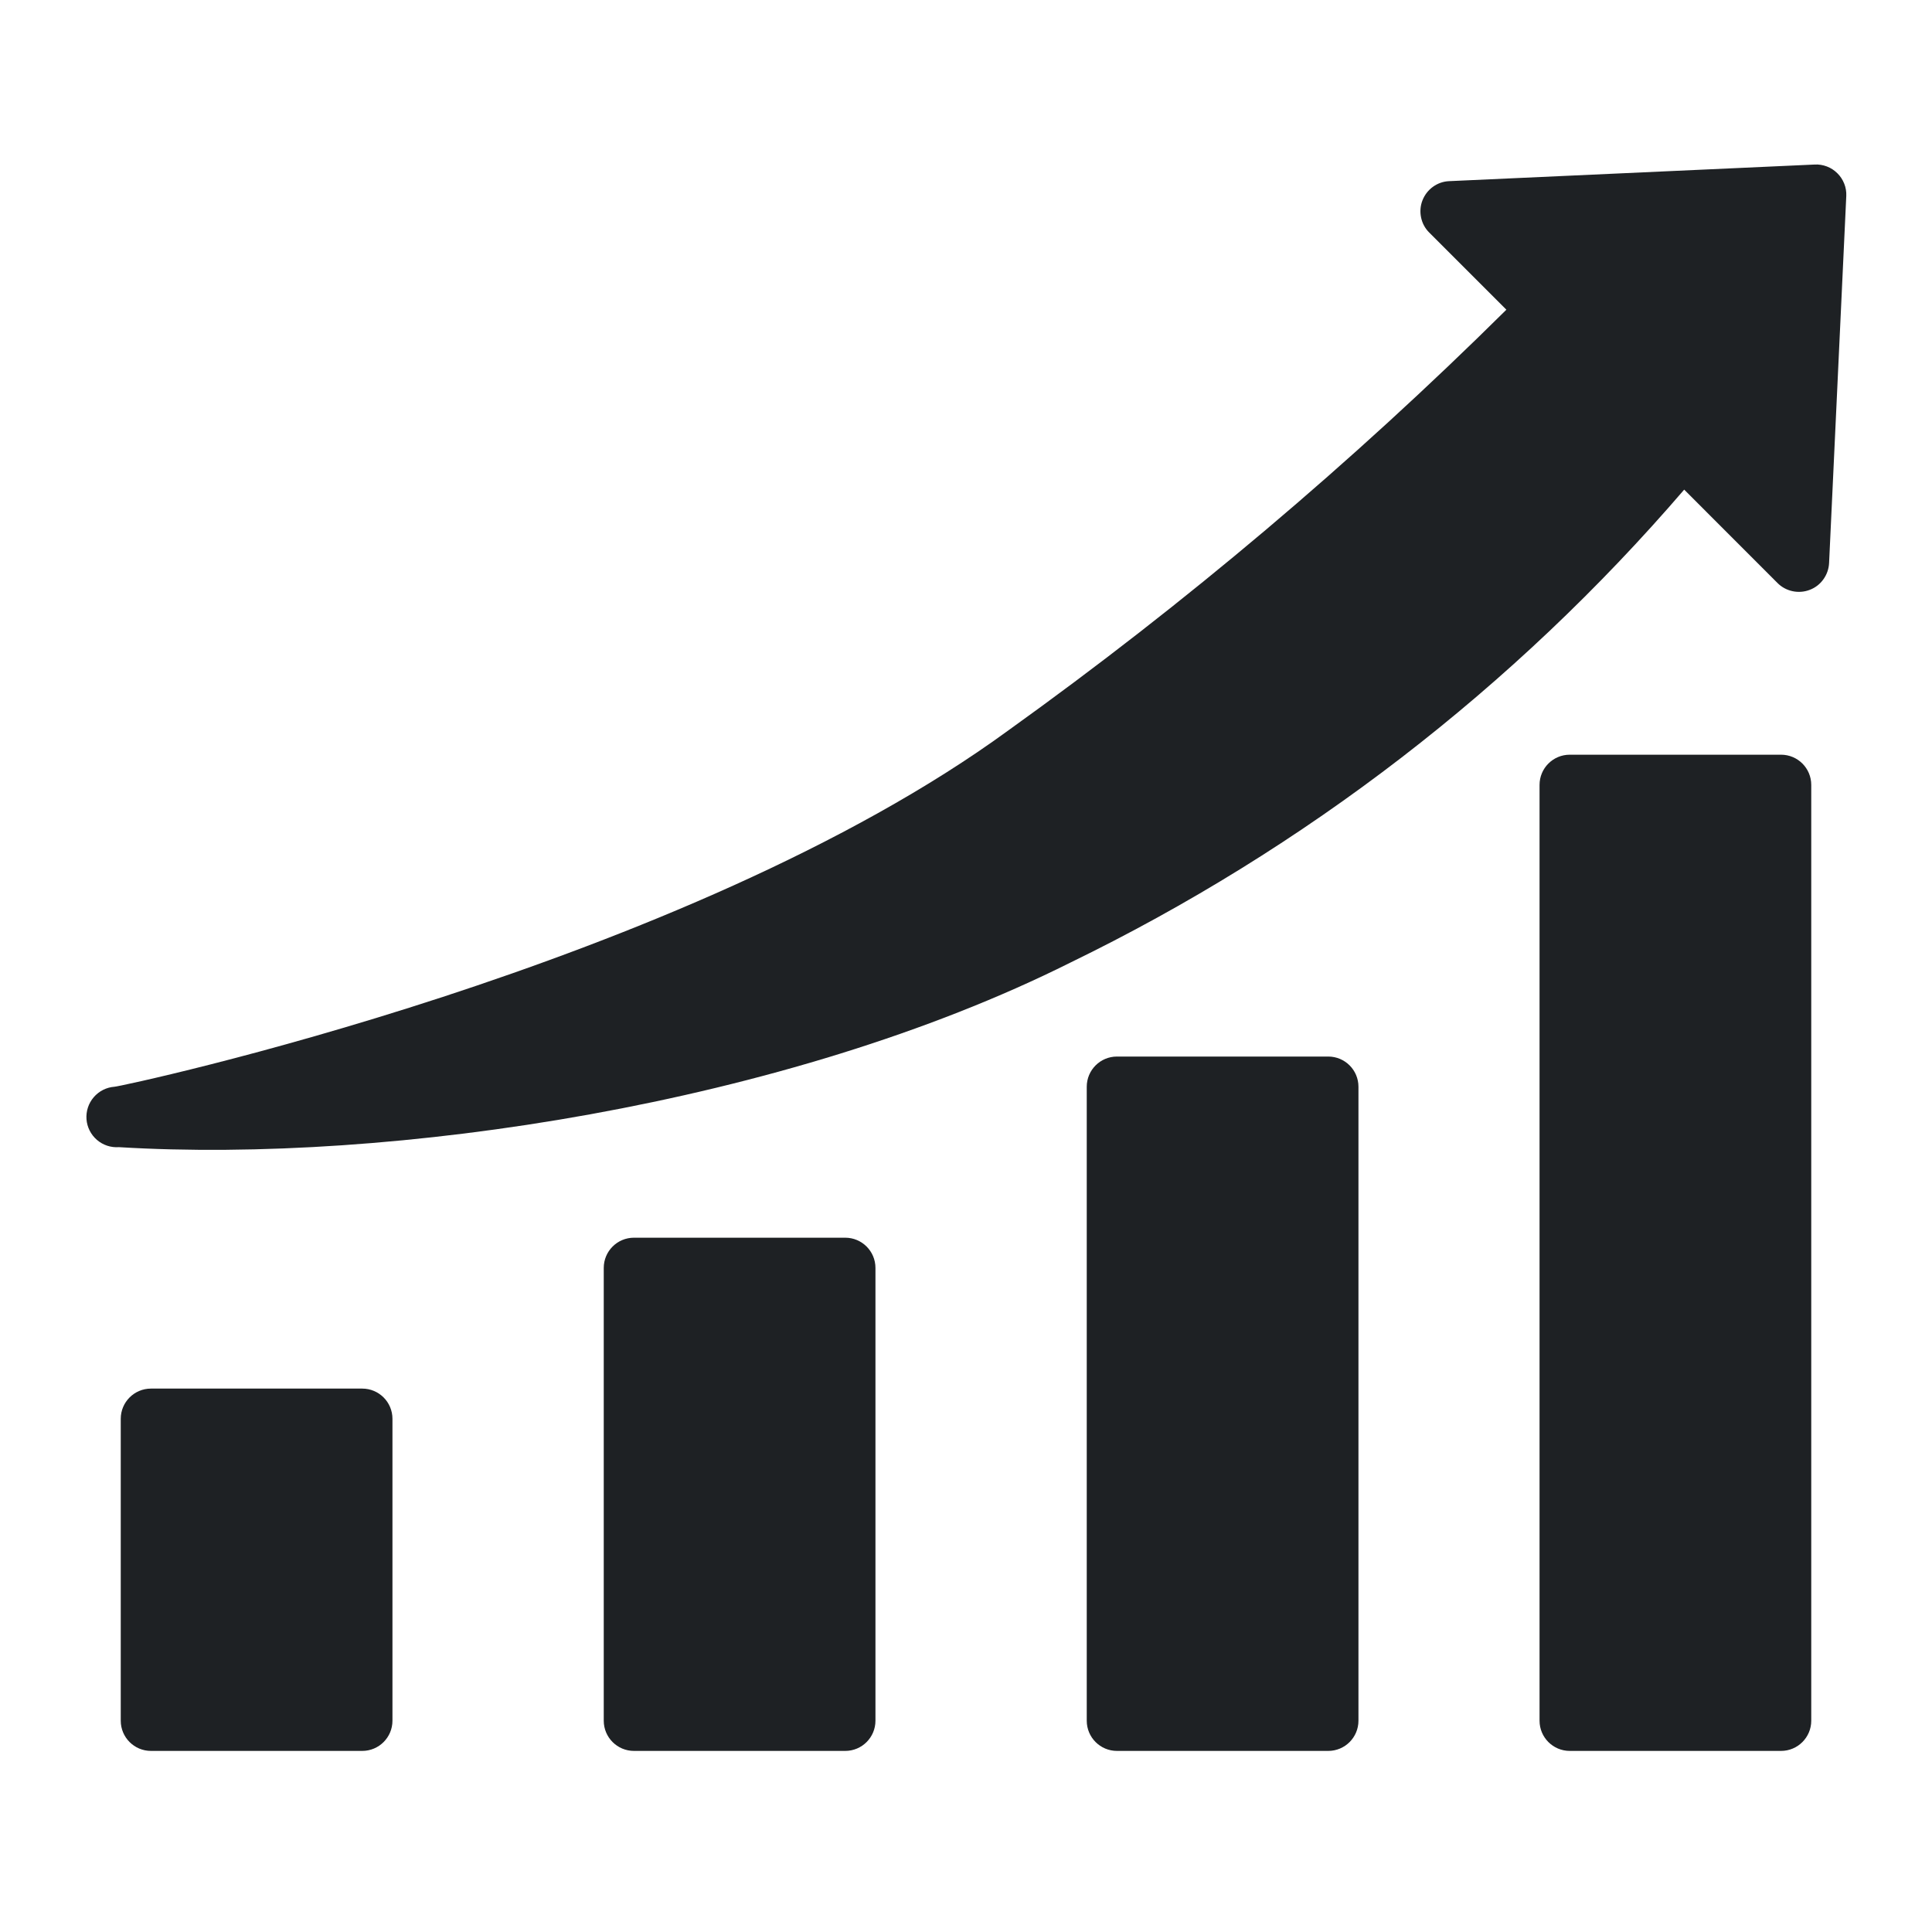<svg width="30" height="30" viewBox="0 0 30 30" fill="none" xmlns="http://www.w3.org/2000/svg">
<path d="M5.625 21.562H2.344C2.085 21.562 1.875 21.772 1.875 22.031V26.719C1.875 26.978 2.085 27.188 2.344 27.188H5.625C5.884 27.188 6.094 26.978 6.094 26.719V22.031C6.094 21.772 5.884 21.562 5.625 21.562Z" fill="#1E2124"/>
<path d="M13.125 19.219H9.844C9.585 19.219 9.375 19.429 9.375 19.688V26.719C9.375 26.978 9.585 27.188 9.844 27.188H13.125C13.384 27.188 13.594 26.978 13.594 26.719V19.688C13.594 19.429 13.384 19.219 13.125 19.219Z" fill="#1E2124"/>
<path d="M20.625 16.406H17.344C17.085 16.406 16.875 16.616 16.875 16.875V26.719C16.875 26.978 17.085 27.188 17.344 27.188H20.625C20.884 27.188 21.094 26.978 21.094 26.719V16.875C21.094 16.616 20.884 16.406 20.625 16.406Z" fill="#1E2124"/>
<path d="M27.656 11.719H24.375C24.116 11.719 23.906 11.929 23.906 12.188V26.719C23.906 26.978 24.116 27.188 24.375 27.188H27.656C27.915 27.188 28.125 26.978 28.125 26.719V12.188C28.125 11.929 27.915 11.719 27.656 11.719Z" fill="#1E2124"/>
<path d="M28.177 2.555L22.5 2.813C22.41 2.817 22.323 2.848 22.25 2.901C22.177 2.954 22.121 3.027 22.088 3.111C22.055 3.195 22.048 3.287 22.066 3.375C22.084 3.464 22.127 3.545 22.191 3.609L23.391 4.809C20.991 7.187 18.406 9.37 15.661 11.339C10.65 15 1.875 16.875 1.777 16.875C1.652 16.884 1.537 16.943 1.456 17.037C1.374 17.132 1.334 17.255 1.343 17.379C1.352 17.503 1.411 17.619 1.505 17.7C1.6 17.782 1.723 17.822 1.847 17.813C6.066 18.07 12.211 17.152 16.617 14.949C20.264 13.177 23.509 10.678 26.152 7.603L27.6 9.052C27.664 9.117 27.746 9.161 27.835 9.18C27.924 9.199 28.017 9.192 28.102 9.159C28.187 9.127 28.261 9.07 28.314 8.995C28.367 8.921 28.398 8.833 28.402 8.742L28.669 3.042C28.672 2.977 28.661 2.912 28.637 2.852C28.613 2.791 28.577 2.736 28.53 2.69C28.484 2.644 28.429 2.608 28.368 2.585C28.307 2.562 28.242 2.551 28.177 2.555Z" fill="#1E2124"/>
</svg>
